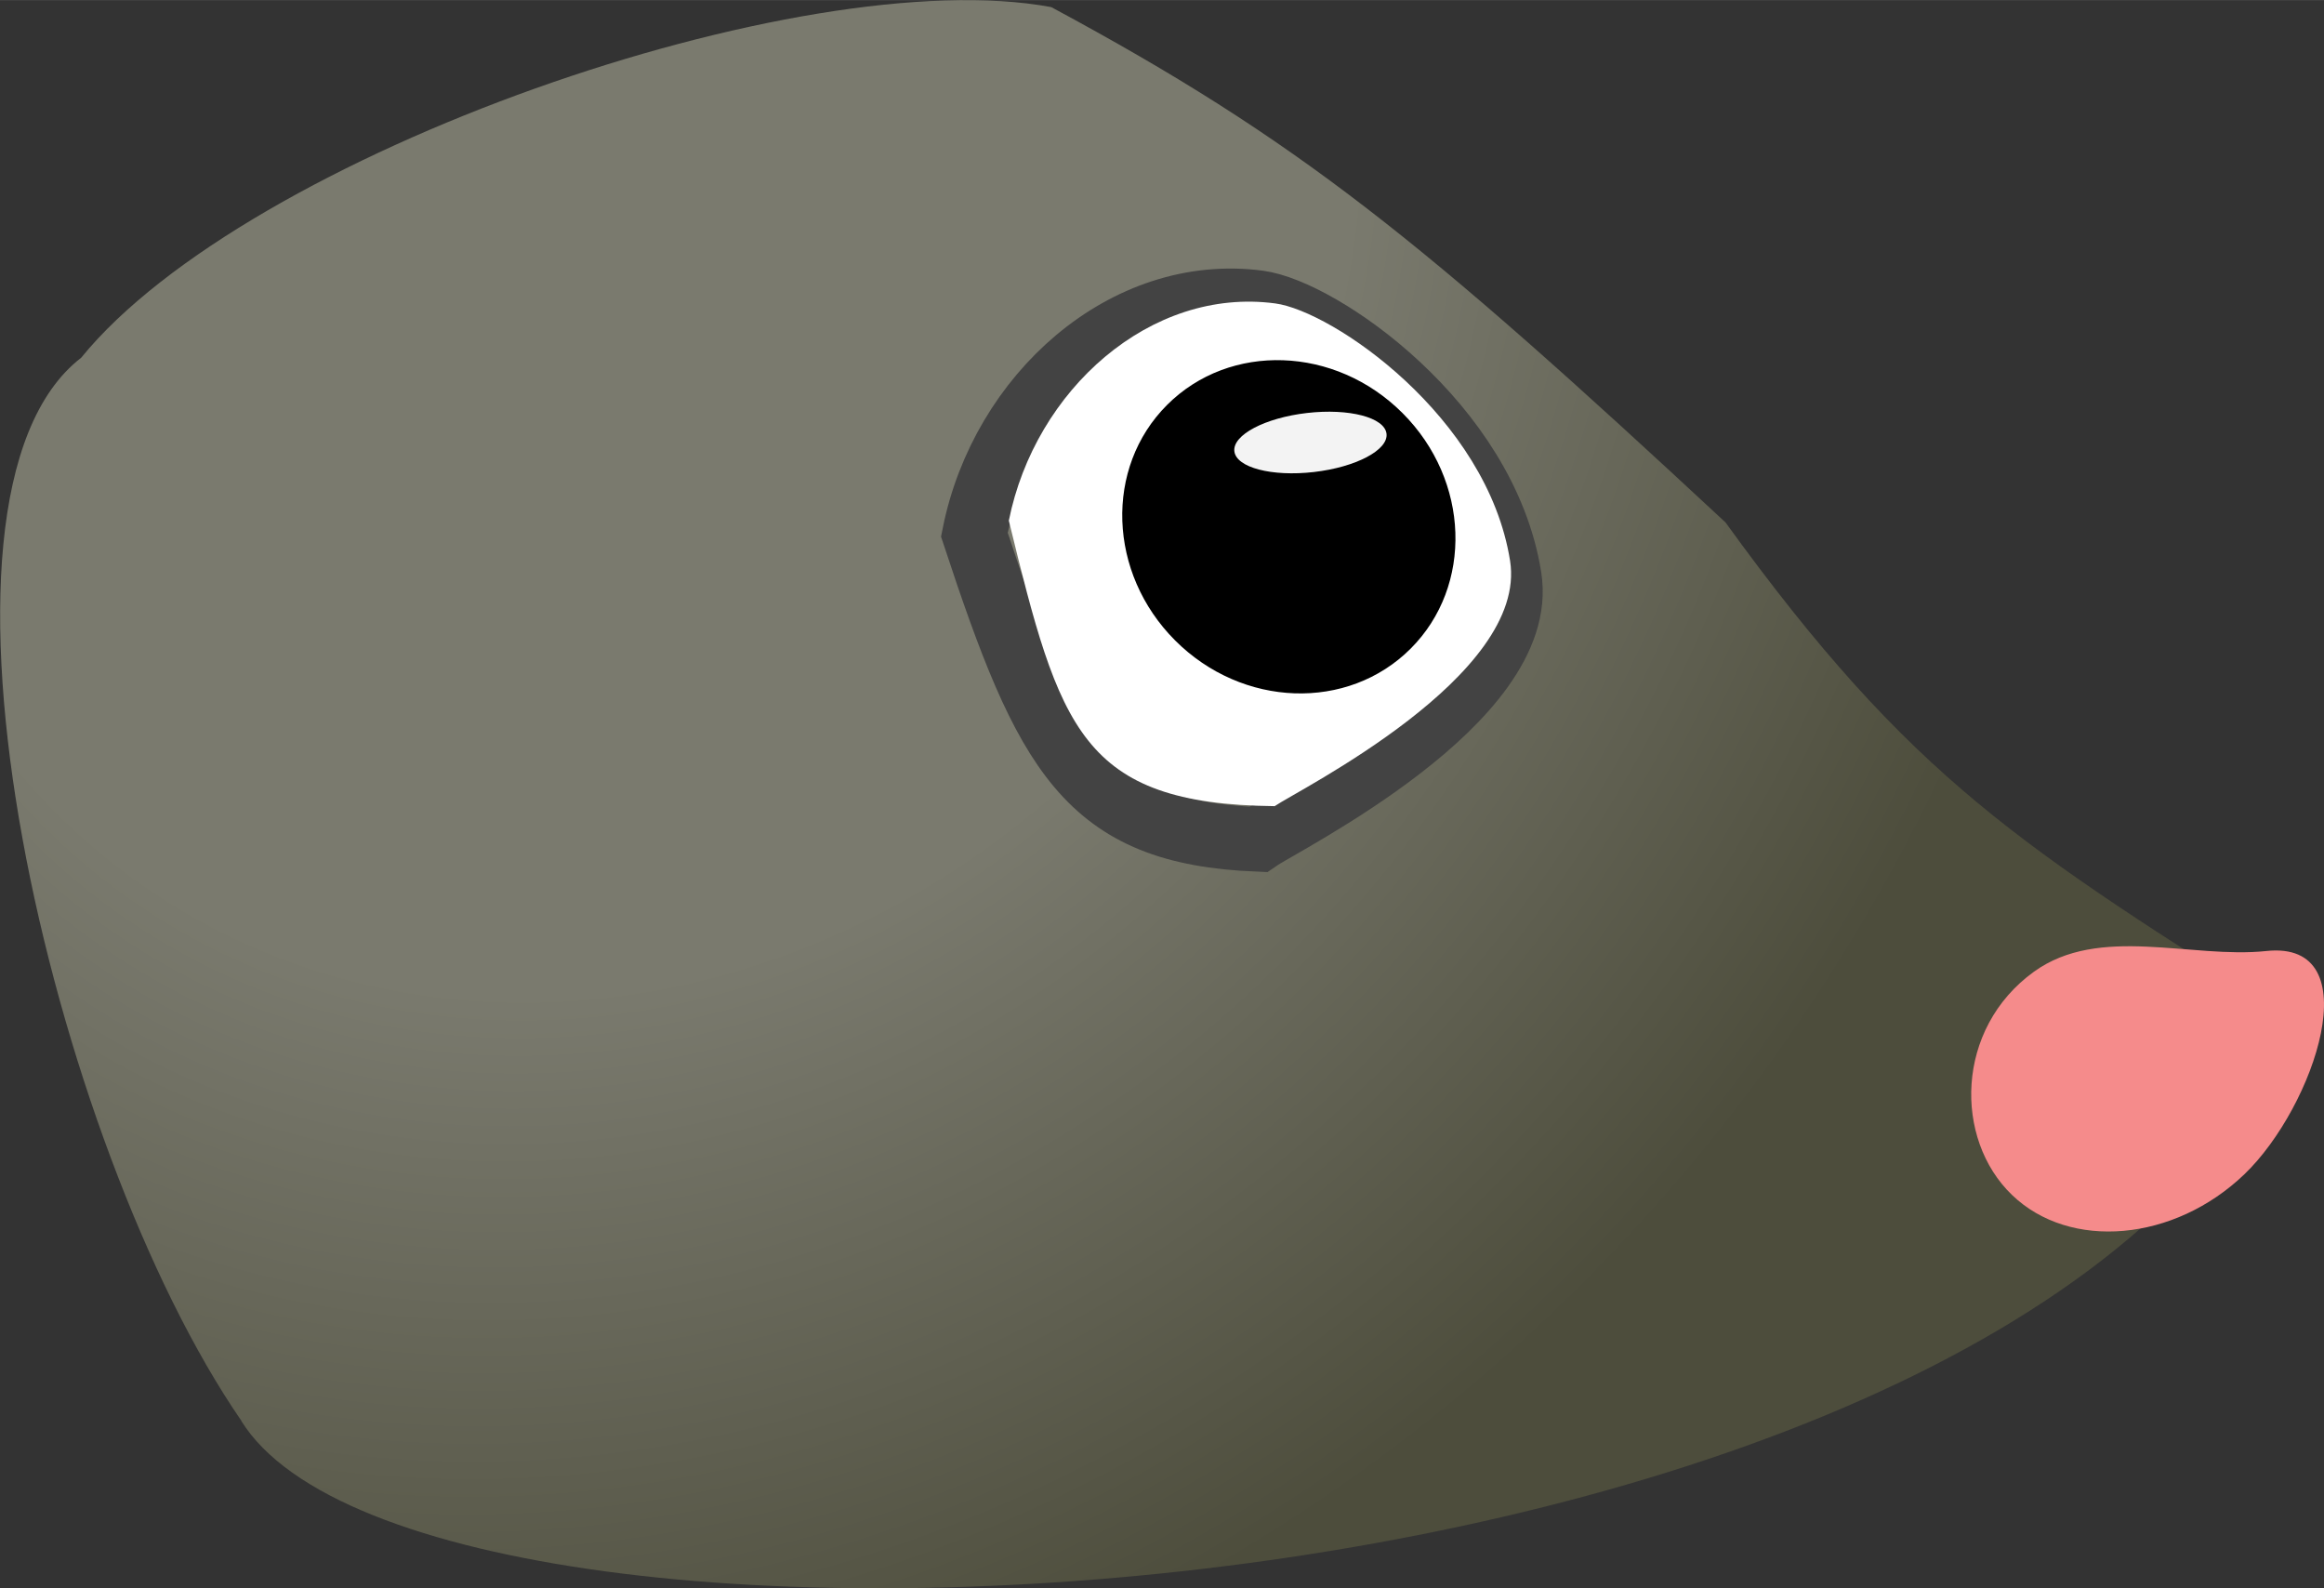 <?xml version="1.0" encoding="UTF-8" standalone="no"?>
<!-- Created with Inkscape (http://www.inkscape.org/) -->

<svg
   width="49.662"
   height="33.934"
   viewBox="0 0 13.14 8.978"
   version="1.1"
   id="svg1"
   inkscape:version="1.3.2 (091e20e, 2023-11-25, custom)"
   sodipodi:docname="head.fill.svg"
   xmlns:inkscape="http://www.inkscape.org/namespaces/inkscape"
   xmlns:sodipodi="http://sodipodi.sourceforge.net/DTD/sodipodi-0.dtd"
   xmlns:xlink="http://www.w3.org/1999/xlink"
   xmlns="http://www.w3.org/2000/svg"
   xmlns:svg="http://www.w3.org/2000/svg">
  <rect x="0" y="0" width="13.14" height="8.978" fill="#333333" stroke="none"/>
  <sodipodi:namedview
     id="namedview1"
     pagecolor="#505050"
     bordercolor="#ffffff"
     borderopacity="1"
     inkscape:showpageshadow="0"
     inkscape:pageopacity="0"
     inkscape:pagecheckerboard="1"
     inkscape:deskcolor="#505050"
     inkscape:document-units="px"
     inkscape:zoom="2.245064"
     inkscape:cx="-29.620536"
     inkscape:cy="-1.5589756"
     inkscape:current-layer="layer1" />
  <defs
     id="defs1">
    <radialGradient
       inkscape:collect="always"
       xlink:href="#linearGradient10"
       id="radialGradient11"
       cx="108.858"
       cy="186.487"
       fx="108.858"
       fy="186.487"
       r="4.626"
       gradientTransform="matrix(-1.138,1.627,-1.449,-1.013,573.218,149.287)"
       gradientUnits="userSpaceOnUse" />
    <linearGradient
       id="linearGradient10"
       inkscape:collect="always">
      <stop
         style="stop-color:#7a7a6e;stop-opacity:1;"
         offset="0.494"
         id="stop10" />
      <stop
         style="stop-color:#4d4d3c;stop-opacity:1;"
         offset="1"
         id="stop11" />
    </linearGradient>
  </defs>
  <g
     inkscape:label="Layer 1"
     inkscape:groupmode="layer"
     id="layer1"
     transform="translate(-175.683,-136.26)">
    <path
       id="path1"
       style="fill:url(#radialGradient11);fill-opacity:1;stroke:none;stroke-width:1.174;stroke-linecap:square;stroke-miterlimit:80;stroke-dasharray:none;stroke-dashoffset:2.1;paint-order:markers fill stroke"
       d="m 177.048,144.292 c -1.074,-1.558 -1.926,-5.222 -0.906,-6.01 0.938,-1.153 4.078,-2.245 5.485,-1.982 1.4,0.753 2.092,1.314 3.812,2.913 1.054,1.457 1.673,1.833 3.219,2.812 -1.391,3.472 -10.557,3.968 -11.611,2.267 z"
       sodipodi:nodetypes="cccccc" />
    <path
       id="path7"
       style="fill:none;fill-opacity:1;stroke:#434343;stroke-width:0.365;stroke-linecap:square;stroke-miterlimit:80;stroke-dasharray:none;stroke-dashoffset:2.1;stroke-opacity:1;paint-order:stroke markers fill"
       d="m 181.192,139.282 c 0.158,-0.79 0.856,-1.411 1.608,-1.311 0.346,0.046 1.28,0.684 1.417,1.553 0.11,0.695 -1.278,1.382 -1.421,1.481 -0.966,-0.039 -1.195,-0.483 -1.604,-1.723 z"
       sodipodi:nodetypes="csscc"
       inkscape:transform-center-x="0.83965709"
       inkscape:transform-center-y="-0.26233705" />
    <path
       id="path10"
       style="fill:#ffffff;fill-opacity:1;stroke:none;stroke-width:0.183;stroke-linecap:square;stroke-miterlimit:80;stroke-dasharray:none;stroke-dashoffset:2.1;stroke-opacity:0.579;paint-order:stroke markers fill"
       d="m 181.387,139.203 c 0.148,-0.74 0.802,-1.322 1.506,-1.228 0.324,0.043 1.199,0.641 1.328,1.455 0.103,0.651 -1.197,1.295 -1.331,1.387 -1.095,-0.012 -1.216,-0.44 -1.503,-1.614 z"
       sodipodi:nodetypes="csscc"
       inkscape:transform-center-x="0.78654866"
       inkscape:transform-center-y="-0.24664423" />
    <ellipse
       style="fill:#000000;fill-opacity:1;stroke:none;stroke-width:0.727;stroke-linecap:square;stroke-miterlimit:80;stroke-dasharray:none;stroke-dashoffset:2.1;stroke-opacity:1;paint-order:markers fill stroke"
       id="ellipse8"
       ry="0.974"
       rx="0.909"
       cy="227.823"
       cx="31.015"
       transform="rotate(-44.977)" />
    <ellipse
       style="fill:#f3f3f3;fill-opacity:1;stroke:none;stroke-width:0.257;stroke-linecap:square;stroke-miterlimit:80;stroke-dasharray:none;stroke-dashoffset:2.1;stroke-opacity:1;paint-order:markers fill stroke"
       id="path8"
       cx="166.016"
       cy="158.796"
       rx="0.433"
       ry="0.168"
       transform="rotate(-6.569)" />
    <path
       id="path36"
       style="fill:#f58b8b;fill-opacity:1;stroke-width:0.286;stroke-linecap:square;stroke-miterlimit:80;stroke-dashoffset:2.1;paint-order:stroke markers fill"
       d="m 188.497,141.636 c 0.591,-0.063 0.273,0.881 -0.124,1.262 -0.397,0.381 -0.986,0.433 -1.314,0.117 -0.329,-0.316 -0.322,-0.94 0.124,-1.262 0.37,-0.267 0.888,-0.072 1.314,-0.117 z"
       sodipodi:nodetypes="sssss" />
  </g>
</svg>
